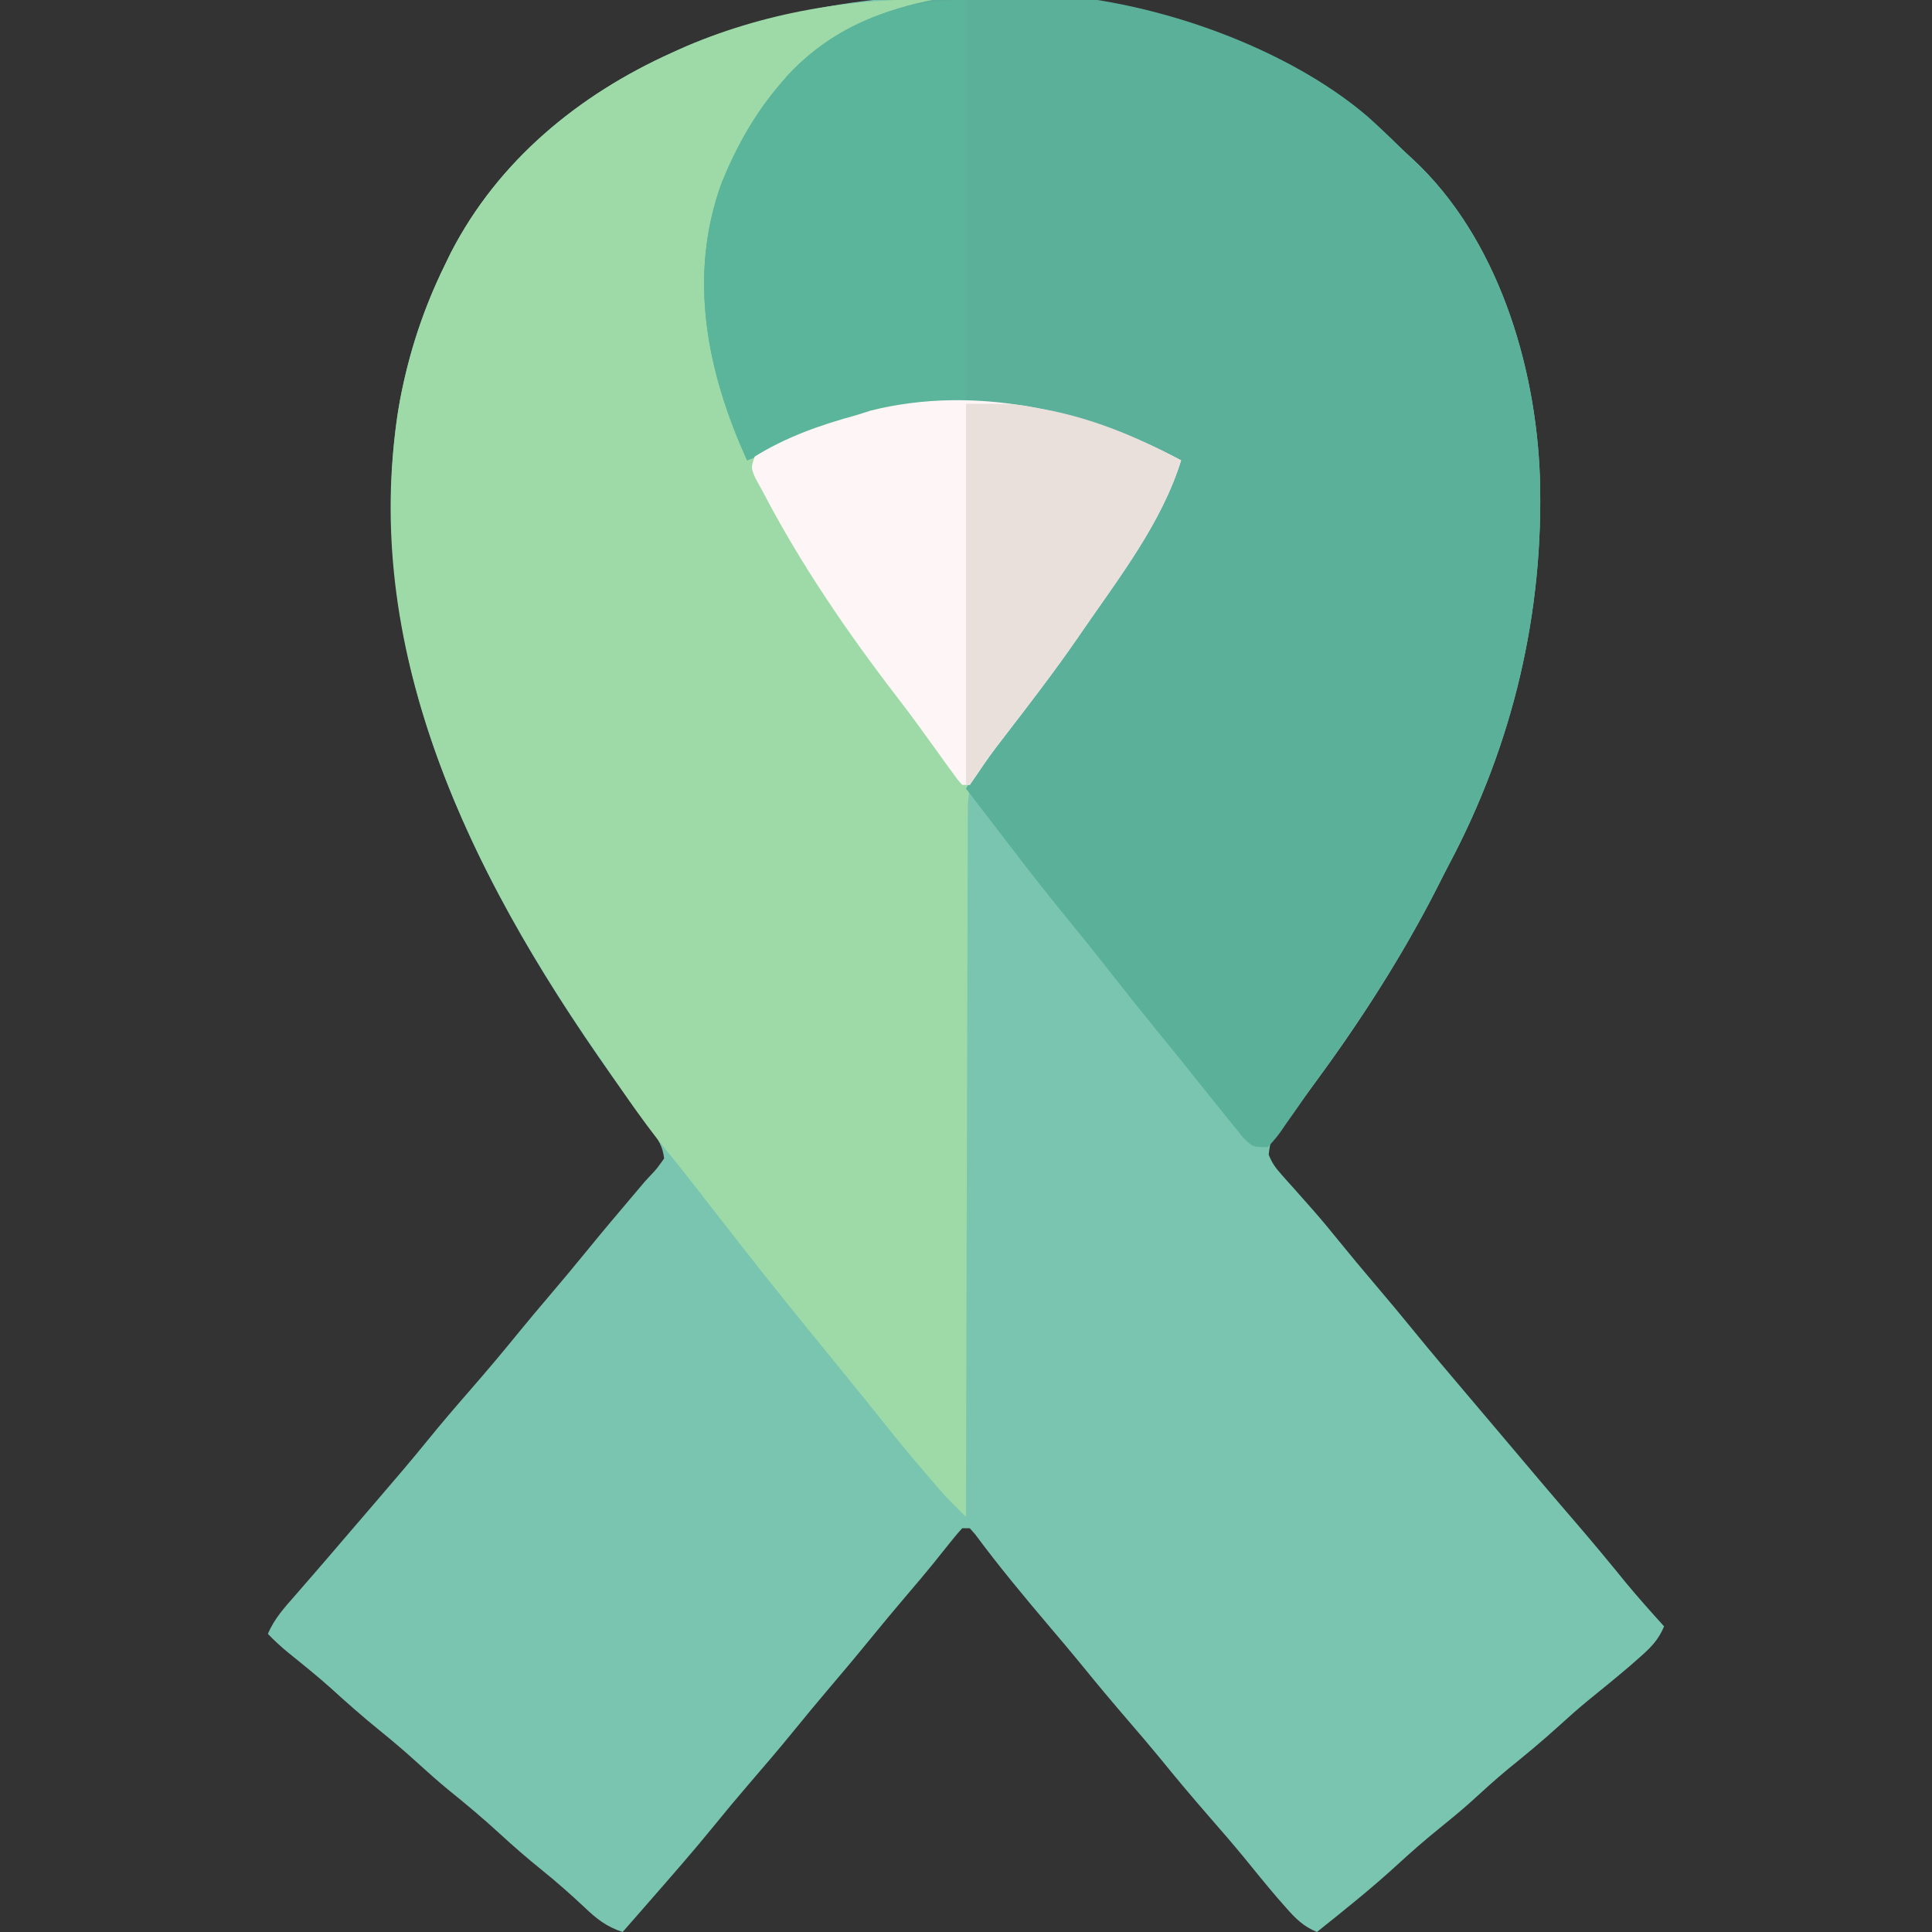 <?xml version="1.0" encoding="UTF-8"?>
<svg version="1.1" xmlns="http://www.w3.org/2000/svg" width="512" height="512">
<rect width="100%" height="100%" fill="#333333" stroke="none"/>
<path d="M0 0 C0.916 0.193 1.832 0.387 2.776 0.586 C28.836 6.266 52.566 16.689 71.6 35.623 C72.855 36.857 74.152 38.049 75.453 39.234 C97.764 59.985 107.98 93.522 109.083 123.223 C110.204 159.332 101.933 194.174 85.017 226.068 C83.996 228.008 83.007 229.963 82.023 231.922 C71.587 252.476 58.761 271.926 44.777 290.234 C44.259 290.92 43.74 291.606 43.206 292.312 C42.22 293.611 41.222 294.902 40.212 296.182 C37.687 299.24 37.687 299.24 37.218 302.987 C38.076 305.196 39.046 306.525 40.625 308.285 C41.431 309.196 41.431 309.196 42.252 310.125 C42.829 310.765 43.406 311.404 44 312.062 C45.197 313.414 46.392 314.767 47.586 316.121 C48.172 316.784 48.758 317.446 49.362 318.128 C51.508 320.581 53.574 323.093 55.625 325.625 C58.867 329.627 62.164 333.576 65.5 337.5 C68.873 341.469 72.212 345.46 75.5 349.5 C80.124 355.177 84.852 360.763 89.593 366.343 C91.899 369.059 94.199 371.78 96.5 374.5 C97.418 375.585 98.336 376.669 99.254 377.754 C101.075 379.907 102.896 382.06 104.715 384.215 C105.622 385.289 106.53 386.363 107.438 387.438 C107.887 387.97 108.337 388.502 108.8 389.05 C112.221 393.093 115.671 397.111 119.125 401.125 C123.462 406.167 127.696 411.281 131.887 416.445 C135.151 420.392 138.561 424.205 142 428 C140.505 431.597 138.473 433.631 135.562 436.188 C134.219 437.369 134.219 437.369 132.848 438.574 C129.186 441.693 125.458 444.725 121.719 447.75 C119.079 449.935 116.533 452.192 114 454.5 C109.7 458.419 105.241 462.092 100.719 465.75 C97.221 468.645 93.882 471.696 90.527 474.754 C87.93 477.062 85.266 479.256 82.562 481.438 C78.759 484.513 75.099 487.688 71.5 491 C64.606 497.341 57.313 503.155 50 509 C46.403 507.505 44.369 505.473 41.812 502.562 C40.623 501.209 40.623 501.209 39.41 499.828 C36.387 496.281 33.447 492.674 30.516 489.051 C27.571 485.479 24.543 481.988 21.5 478.5 C17.005 473.344 12.614 468.125 8.309 462.809 C5.587 459.497 2.799 456.247 0 453 C-4.319 447.987 -8.551 442.915 -12.723 437.777 C-15.282 434.656 -17.886 431.576 -20.5 428.5 C-27.411 420.359 -34.231 412.166 -40.59 403.582 C-41.055 403.06 -41.521 402.538 -42 402 C-42.66 402 -43.32 402 -44 402 C-45.375 403.508 -46.674 405.085 -47.938 406.688 C-48.741 407.692 -49.544 408.696 -50.371 409.73 C-50.799 410.266 -51.227 410.801 -51.667 411.353 C-53.897 414.109 -56.2 416.802 -58.5 419.5 C-61.873 423.468 -65.212 427.46 -68.5 431.5 C-72.249 436.105 -76.071 440.642 -79.916 445.166 C-82.795 448.56 -85.632 451.983 -88.438 455.438 C-92.396 460.302 -96.466 465.061 -100.561 469.811 C-103.572 473.312 -106.531 476.848 -109.438 480.438 C-115.122 487.437 -121.068 494.21 -127 501 C-127.788 501.902 -128.575 502.805 -129.387 503.734 C-130.923 505.491 -132.46 507.247 -134 509 C-138.294 507.592 -140.87 505.541 -144.125 502.438 C-147.826 498.98 -151.549 495.675 -155.5 492.5 C-159.285 489.447 -162.922 486.293 -166.5 483 C-170.97 478.886 -175.59 475.029 -180.316 471.215 C-182.947 469.044 -185.479 466.798 -188 464.5 C-191.417 461.385 -194.905 458.408 -198.5 455.5 C-202.953 451.897 -207.21 448.132 -211.441 444.273 C-215.08 441.041 -218.858 437.992 -222.652 434.945 C-224.552 433.371 -226.301 431.783 -228 430 C-226.317 425.94 -223.489 422.887 -220.625 419.625 C-219.534 418.367 -218.443 417.109 -217.352 415.852 C-216.794 415.211 -216.236 414.571 -215.661 413.911 C-213.091 410.955 -210.546 407.977 -208 405 C-204.969 401.461 -201.936 397.924 -198.895 394.395 C-194.391 389.163 -189.91 383.925 -185.562 378.562 C-181.964 374.128 -178.253 369.804 -174.5 365.5 C-169.985 360.321 -165.568 355.082 -161.242 349.742 C-158.697 346.63 -156.104 343.563 -153.5 340.5 C-150.127 336.531 -146.788 332.54 -143.5 328.5 C-139.259 323.29 -134.928 318.162 -130.578 313.043 C-129.727 312.039 -128.877 311.035 -128 310 C-127.513 309.479 -127.027 308.957 -126.525 308.42 C-124.919 306.707 -124.919 306.707 -123 304 C-123.343 300.881 -124.591 298.884 -126.449 296.41 C-126.96 295.719 -127.472 295.028 -127.999 294.316 C-128.835 293.201 -128.835 293.201 -129.688 292.062 C-169.206 238.298 -203.28 176.546 -193.75 107.5 C-191.5 93.193 -187.395 79.975 -181 67 C-180.517 66.006 -180.033 65.012 -179.535 63.988 C-166.975 39.599 -145.642 22.101 -121 11 C-120.391 10.722 -119.782 10.443 -119.154 10.157 C-108.463 5.347 -97.447 2.38 -86 0 C-85.22 -0.167 -84.44 -0.333 -83.636 -0.505 C-57.504 -5.8 -26.046 -5.663 0 0 Z " fill="#7AC5B0" transform="translate(299,3)"/>
<path d="M0 0 C0 0.33 0 0.66 0 1 C-0.993 1.135 -1.985 1.271 -3.008 1.41 C-16.888 3.522 -28.38 8.551 -39 18 C-39.612 18.531 -40.225 19.062 -40.855 19.609 C-54.619 32.37 -62.408 52.665 -63.238 71.172 C-63.635 87.533 -60.692 102.197 -54.172 117.191 C-53 120 -53 120 -53 122 C-51.494 121.203 -51.494 121.203 -49.957 120.391 C-41.477 115.982 -33.271 112.478 -24 110 C-22.762 109.608 -21.525 109.216 -20.25 108.812 C7.665 101.834 37.25 108.767 62 122 C56.887 138.532 45.683 152.908 36 167 C35.523 167.695 35.045 168.39 34.554 169.106 C28.505 177.861 22.021 186.29 15.531 194.719 C14.874 195.575 14.216 196.431 13.539 197.312 C12.953 198.072 12.368 198.831 11.764 199.613 C11.182 200.401 10.6 201.189 10 202 C9.314 202.872 8.629 203.745 7.922 204.644 C5.663 208.588 5.435 211.67 5.481 216.087 C5.474 216.884 5.466 217.681 5.458 218.503 C5.438 221.165 5.446 223.827 5.454 226.49 C5.445 228.402 5.435 230.314 5.423 232.226 C5.395 237.412 5.392 242.597 5.392 247.783 C5.389 253.204 5.364 258.625 5.341 264.046 C5.3 274.31 5.28 284.573 5.267 294.836 C5.251 306.522 5.212 318.207 5.172 329.893 C5.09 353.929 5.035 377.964 5 402 C-0.503 396.519 -0.503 396.519 -2.832 393.801 C-3.316 393.237 -3.8 392.673 -4.299 392.092 C-4.798 391.505 -5.298 390.918 -5.812 390.312 C-6.342 389.692 -6.872 389.071 -7.418 388.431 C-10.966 384.259 -14.431 380.03 -17.828 375.734 C-20.588 372.26 -23.387 368.817 -26.188 365.375 C-26.742 364.693 -27.296 364.012 -27.866 363.31 C-30.688 359.839 -33.512 356.372 -36.34 352.906 C-44.529 342.862 -52.565 332.71 -60.516 322.477 C-61.12 321.699 -61.724 320.922 -62.346 320.121 C-63.571 318.544 -64.796 316.965 -66.019 315.387 C-68.966 311.591 -71.942 307.832 -75 304.125 C-81.457 296.102 -87.174 287.485 -93 279 C-93.473 278.312 -93.945 277.624 -94.432 276.915 C-128.843 226.578 -155.986 168.5 -145 106 C-142.556 93.274 -138.723 81.612 -133 70 C-132.517 69.006 -132.033 68.012 -131.535 66.988 C-118.975 42.599 -97.642 25.101 -73 14 C-72.391 13.722 -71.782 13.443 -71.154 13.157 C-49.107 3.238 -24.079 -0.931 0 0 Z " fill="#9DDAA7" transform="translate(251,0)"/>
<path d="M0 0 C2.759 2.469 5.417 5.028 8.041 7.639 C9.296 8.873 10.593 10.065 11.895 11.25 C34.206 32.001 44.421 65.538 45.524 95.239 C46.645 131.348 38.375 166.19 21.458 198.084 C20.437 200.024 19.448 201.978 18.465 203.938 C9.189 222.206 -2.05 239.488 -14.119 256.023 C-15.64 258.129 -17.124 260.257 -18.605 262.391 C-19.589 263.787 -20.574 265.183 -21.559 266.578 C-22.004 267.229 -22.449 267.879 -22.907 268.549 C-24.184 270.332 -24.184 270.332 -26.559 273.016 C-30.559 273.016 -30.559 273.016 -33.074 270.523 C-33.998 269.406 -34.909 268.278 -35.809 267.141 C-36.296 266.544 -36.783 265.948 -37.286 265.333 C-38.722 263.57 -40.142 261.795 -41.559 260.016 C-42.231 259.182 -42.904 258.348 -43.598 257.488 C-44.852 255.927 -46.1 254.362 -47.344 252.793 C-50.16 249.262 -53.017 245.765 -55.871 242.266 C-60.439 236.659 -64.942 231.008 -69.392 225.308 C-72.912 220.81 -76.507 216.376 -80.121 211.953 C-85.303 205.604 -90.351 199.172 -95.313 192.649 C-97.593 189.659 -99.889 186.682 -102.184 183.703 C-103.03 182.603 -103.876 181.503 -104.723 180.402 C-105.329 179.615 -105.934 178.827 -106.559 178.016 C-103.559 172.414 -100.024 167.594 -96.059 162.641 C-89.233 153.977 -82.786 145.117 -76.559 136.016 C-75.986 135.181 -75.413 134.346 -74.823 133.486 C-65.445 119.773 -56.929 105.903 -49.559 91.016 C-50.224 90.755 -50.889 90.495 -51.574 90.227 C-53.787 89.329 -55.982 88.39 -58.168 87.43 C-80.753 77.592 -107.263 72.836 -131.559 79.016 C-133.206 79.418 -133.206 79.418 -134.887 79.828 C-143.526 82.112 -151.427 85.381 -159.559 89.016 C-161.222 89.692 -162.887 90.362 -164.559 91.016 C-175.19 67.691 -180.355 42.266 -171.309 17.453 C-167.322 7.697 -162.457 -0.995 -155.559 -8.984 C-154.976 -9.662 -154.393 -10.34 -153.793 -11.039 C-117.694 -50.02 -35.894 -30.912 0 0 Z " fill="#5BB09A" transform="translate(362.559,30.984)"/>
<path d="M0 0 C0 34.98 0 69.96 0 106 C1.98 106.495 1.98 106.495 4 107 C3.301 107.034 2.603 107.069 1.883 107.104 C-18.388 108.178 -34.61 111.705 -53 120 C-54.663 120.676 -56.328 121.347 -58 122 C-68.632 98.676 -73.797 73.25 -64.75 48.438 C-60.764 38.681 -55.899 29.989 -49 22 C-48.417 21.322 -47.835 20.644 -47.234 19.945 C-34.903 6.63 -17.922 0 0 0 Z " fill="#5BB59B" transform="translate(256,0)"/>
<path d="M0 0 C-5.113 16.532 -16.317 30.908 -26 45 C-26.477 45.695 -26.955 46.39 -27.446 47.106 C-33.495 55.861 -39.979 64.29 -46.469 72.719 C-50.576 78.055 -50.576 78.055 -54.352 83.625 C-55.168 84.801 -55.168 84.801 -56 86 C-56.66 86 -57.32 86 -58 86 C-59.322 84.51 -59.322 84.51 -60.836 82.406 C-61.399 81.632 -61.962 80.858 -62.542 80.061 C-63.147 79.216 -63.752 78.371 -64.375 77.5 C-65.658 75.729 -66.942 73.958 -68.227 72.188 C-68.868 71.302 -69.509 70.416 -70.169 69.504 C-71.74 67.355 -73.335 65.233 -74.961 63.125 C-88.303 45.823 -100.922 27.407 -111 8 C-111.884 6.401 -111.884 6.401 -112.785 4.77 C-114 2 -114 2 -113 -1 C-104.605 -6.229 -95.497 -9.406 -86 -12 C-84.763 -12.392 -83.525 -12.784 -82.25 -13.188 C-54.335 -20.166 -24.75 -13.233 0 0 Z " fill="#FEF6F6" transform="translate(313,122)"/>
<path d="M0 0 C12.929 0 12.929 0 19.25 1.188 C19.97 1.321 20.691 1.454 21.433 1.591 C34.164 4.086 45.607 8.909 57 15 C51.887 31.532 40.683 45.908 31 60 C30.523 60.695 30.045 61.39 29.554 62.106 C23.505 70.861 17.021 79.29 10.531 87.719 C6.415 93.069 6.415 93.069 2.586 98.625 C1.801 99.801 1.801 99.801 1 101 C0.67 101 0.34 101 0 101 C0 67.67 0 34.34 0 0 Z " fill="#EAE0DB" transform="translate(256,107)"/>
</svg>
